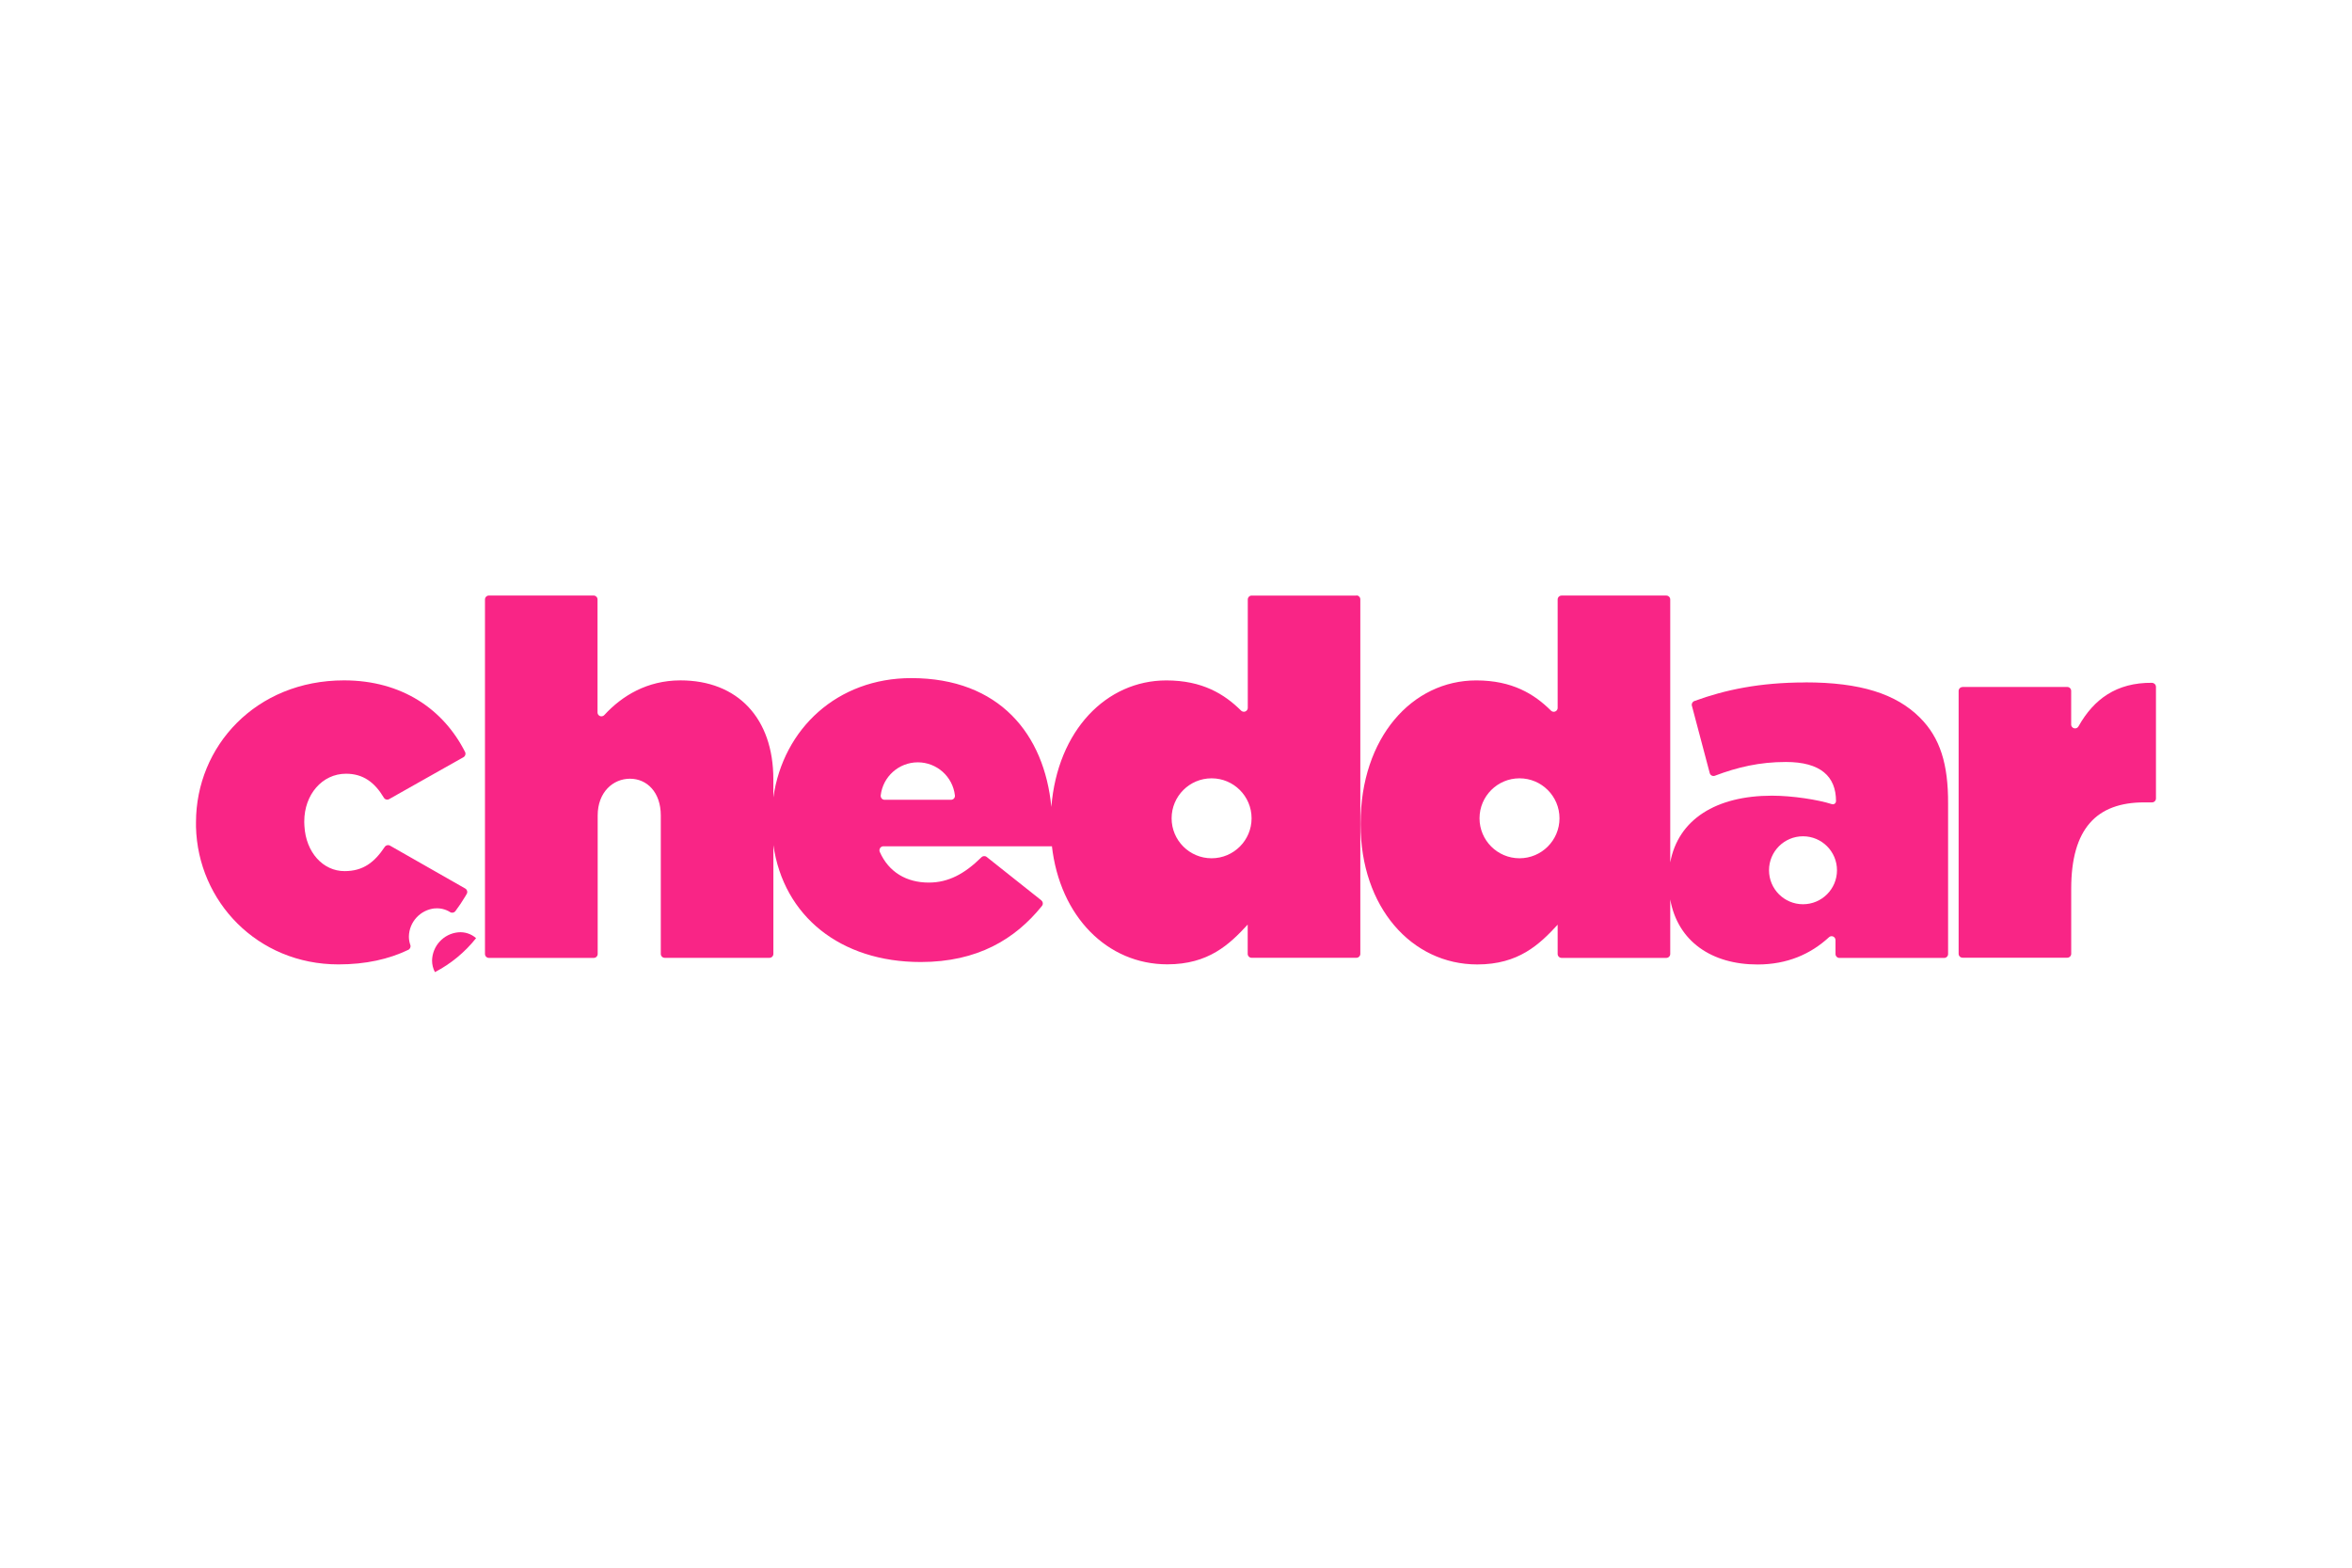 <?xml version="1.0" encoding="UTF-8"?> <svg xmlns="http://www.w3.org/2000/svg" id="Layer_1" width="600" height="400" viewBox="0 0 600 400"><defs><style>.cls-1{fill:#f92586;}</style></defs><path class="cls-1" d="m549,174.22c-9.12-.09-14.88,4.21-18.74,11.06-.18.37-.56.6-.97.57-.55-.04-.97-.52-.93-1.07v-8.5c0-.55-.45-1-1-1h-26.72v.02c-.54,0-.99.45-.99,1v67.06c0,.55.45,1,1,1h26.72c.55,0,1-.45,1-1v-16.59c0-15.33,6.46-22.04,18.62-22.04h2c.55,0,1-.45,1-1v-28.5c-.02-.55-.45-.98-1-1Z"></path><path class="cls-1" d="m460.51,174.13c-11.6,0-20.5,1.89-28.27,4.74-.5.18-.78.71-.63,1.22l4.54,17.14c.13.54.67.87,1.21.74l.15-.05c5.72-2.17,11.38-3.5,18.06-3.5,8.87,0,12.8,3.68,12.8,10,0,.44-.36.8-.8.8-.08,0-.17-.01-.25-.04-3.5-1.13-10.06-2.16-15.3-2.16-14.24,0-23.91,6.06-25.94,17.03v-67.09c0-.55-.45-1-1-1h-26.72c-.55,0-1,.45-1,1v27.6c.03.55-.4,1.02-.95,1.05-.3.01-.58-.1-.78-.32-4.23-4.19-9.84-7.68-19.04-7.68-16.34,0-29.5,14.57-29.5,36.5v.25c0,21.16,13.05,35.72,29.77,35.72,10.5,0,15.84-5.07,20.5-10.14v7.47c0,.55.45,1,1,1h26.72c.55,0,1-.45,1-1v-13.91c1.92,10.71,10.58,16.59,22.27,16.59,7.64,0,13.58-2.69,18.18-6.91.39-.4,1.02-.4,1.41-.02.2.2.31.48.3.76v3.5c0,.55.45,1,1,1h26.72c.55,0,1-.45,1-1v-38.39c.04-10.01-1.99-16.73-7.18-21.92-6.08-6.08-15.2-9-29.27-9Zm-72.88,44.86c-5.63,0-10.2-4.57-10.2-10.2s4.57-10.2,10.2-10.2,10.2,4.57,10.2,10.2-4.57,10.2-10.2,10.2Zm72.32,11.73c-4.79,0-8.67-3.88-8.67-8.67s3.88-8.67,8.67-8.67,8.67,3.88,8.67,8.67-3.88,8.67-8.67,8.67Z"></path><path class="cls-1" d="m346.03,151.96h-26.72c-.55,0-1,.45-1,1v27.6c.02.55-.4,1.02-.96,1.04-.29.01-.58-.11-.78-.32-4.23-4.18-9.84-7.67-19.04-7.67-15.27,0-27.76,12.72-29.33,32.28-1.78-18.53-13.24-32.87-35.75-32.87-18.73,0-32.63,12.78-35.17,30.43v-4.64c0-15.58-9.12-25.21-23.69-25.21-8.54,0-14.94,3.98-19.38,8.79-.2.25-.52.39-.84.38-.55-.03-.97-.5-.94-1.06v-28.76c0-.55-.45-1-1-1h-26.71c-.55,0-1,.45-1,1v90.46c0,.55.45,1,1,1h26.75c.55,0,1-.45,1-1v-35.34c0-5.96,3.93-9.38,8.24-9.38s7.86,3.42,7.86,9.38v35.32c0,.55.45,1,1,1h26.72c.55,0,1-.45,1-1v-27.75c2.61,18.13,17.1,29.82,37.58,29.82,14.5,0,24.11-5.84,30.91-14.28.36-.42.32-1.05-.1-1.41v-.02s-13.96-11.09-13.96-11.09c-.4-.33-.99-.3-1.36.08-4.33,4.27-8.47,6.45-13.42,6.45-5.7,0-10.22-2.67-12.5-7.81-.23-.51,0-1.12.5-1.36.13-.06.28-.09.42-.09h42.97s0-.1,0-.15c2.04,18.17,14.22,30.27,29.46,30.27,10.5,0,15.84-5.07,20.5-10.14v7.47c0,.55.45,1,1,1h26.73c.55,0,1-.45,1-1v-90.46c0-.55-.45-1-1-1Zm-103.32,52.11s0,0,0,0h-17.04c-.55,0-1-.45-1-1,0-.04,0-.08,0-.12.56-4.8,4.62-8.43,9.46-8.44,4.84,0,8.92,3.63,9.47,8.45.06.55-.33,1.04-.88,1.1Zm66.37,14.92c-5.63,0-10.2-4.57-10.2-10.2,0-5.63,4.57-10.2,10.2-10.2s10.2,4.57,10.2,10.2-4.57,10.2-10.2,10.2Z"></path><path class="cls-1" d="m110.93,231.79c1.36-.13,2.73.2,3.89.93.44.29,1.03.18,1.35-.24.9-1.2,1.73-2.44,2.5-3.73l.38-.64c.29-.47.14-1.08-.33-1.38l-.05-.03-19.17-10.93c-.46-.27-1.05-.13-1.35.32-2.64,3.95-5.5,6.18-10.26,6.18-5.46,0-9.86-4.76-10.23-11.5,0-.31-.04-.61-.04-.93v-.25c0-6.84,4.57-12.17,10.65-12.17,4.38,0,7.32,2.21,9.65,6.11.28.48.89.64,1.37.36l18.96-10.7c.45-.26.63-.83.4-1.3-5.45-10.82-16.06-18.29-30.88-18.29-22.55,0-37.77,16.85-37.77,36.23v1.15c.47,19,15.64,35.09,36.34,35.09,6.96,0,12.85-1.33,17.8-3.71.47-.21.71-.75.54-1.24-.25-.69-.37-1.42-.37-2.15.06-3.73,2.91-6.82,6.62-7.2Z"></path><path class="cls-1" d="m116.85,237.89c-3.71.38-6.55,3.47-6.63,7.2,0,1.03.25,2.04.73,2.95,4.07-2.12,7.65-5.07,10.5-8.67-1.26-1.11-2.93-1.65-4.61-1.48Z"></path></svg> 